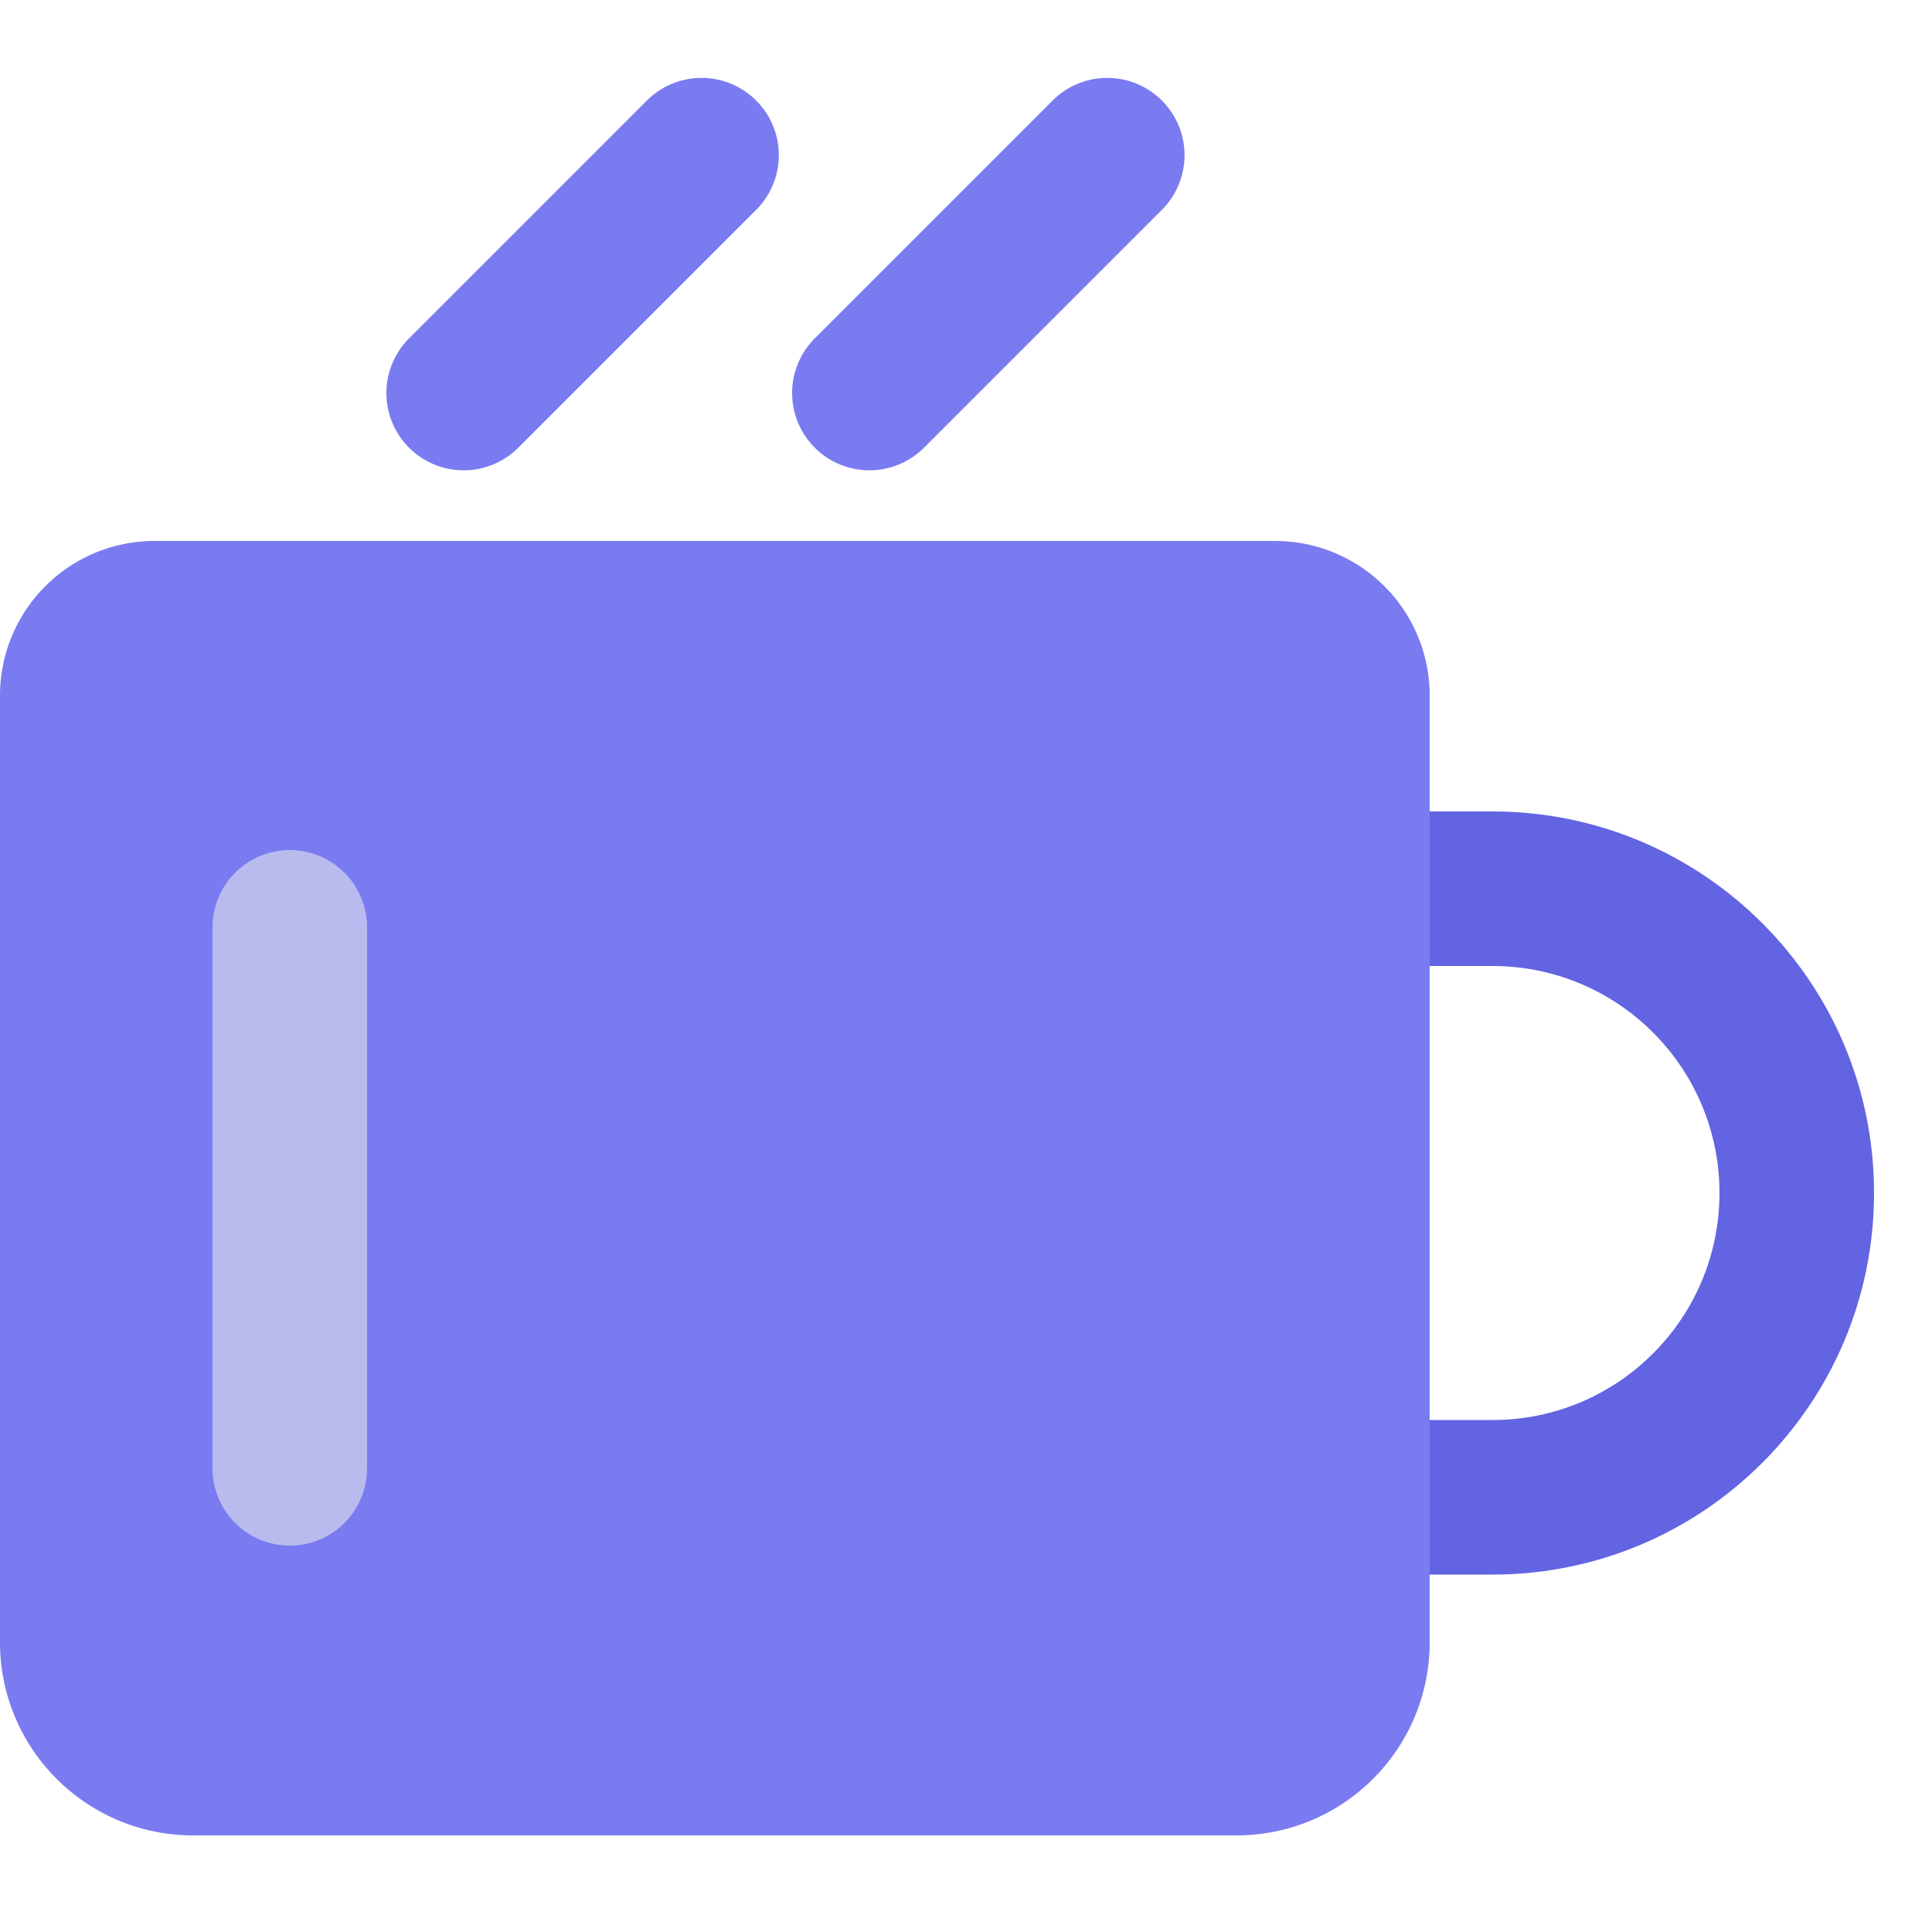 <?xml version="1.0" standalone="no"?><!DOCTYPE svg PUBLIC "-//W3C//DTD SVG 1.1//EN" "http://www.w3.org/Graphics/SVG/1.1/DTD/svg11.dtd"><svg t="1582610513437" class="icon" viewBox="0 0 1024 1024" version="1.1" xmlns="http://www.w3.org/2000/svg" p-id="1242" xmlns:xlink="http://www.w3.org/1999/xlink" width="200" height="200"><defs><style type="text/css"></style></defs><path d="M791.04 512H691.2v-81.92h99.84C902.738 430.08 993.28 520.622 993.28 632.32S902.738 834.56 791.04 834.56H691.2v-81.92h99.84C857.498 752.64 911.36 698.778 911.36 632.32S857.498 512 791.04 512z" fill="#6264e2" p-id="1243"></path><path d="M0 368.64a81.92 81.92 0 0 1 81.92-81.92h593.92a81.92 81.92 0 0 1 81.92 81.92v501.76c0 56.556-45.844 102.4-102.4 102.4H102.4C45.844 972.8 0 926.956 0 870.4V368.64z" fill="#7a7bf1" p-id="1244"></path><path d="M153.6 450.56a40.96 40.96 0 0 1 40.96 40.96v286.72a40.96 40.96 0 0 1-81.92 0V491.52a40.96 40.96 0 0 1 40.96-40.96z" fill="#b9bbee" p-id="1245"></path><path d="M431.841 237.281a40.96 40.96 0 0 1 0-57.928L558.234 52.961a40.96 40.96 0 0 1 57.928 57.917L489.759 237.281a40.96 40.96 0 0 1-57.917 0zM216.801 237.281a40.96 40.96 0 0 1 0-57.928L343.194 52.961a40.96 40.96 0 0 1 57.928 57.917L274.719 237.281a40.96 40.96 0 0 1-57.917 0z" fill="#7a7bf1" p-id="1246"></path></svg>